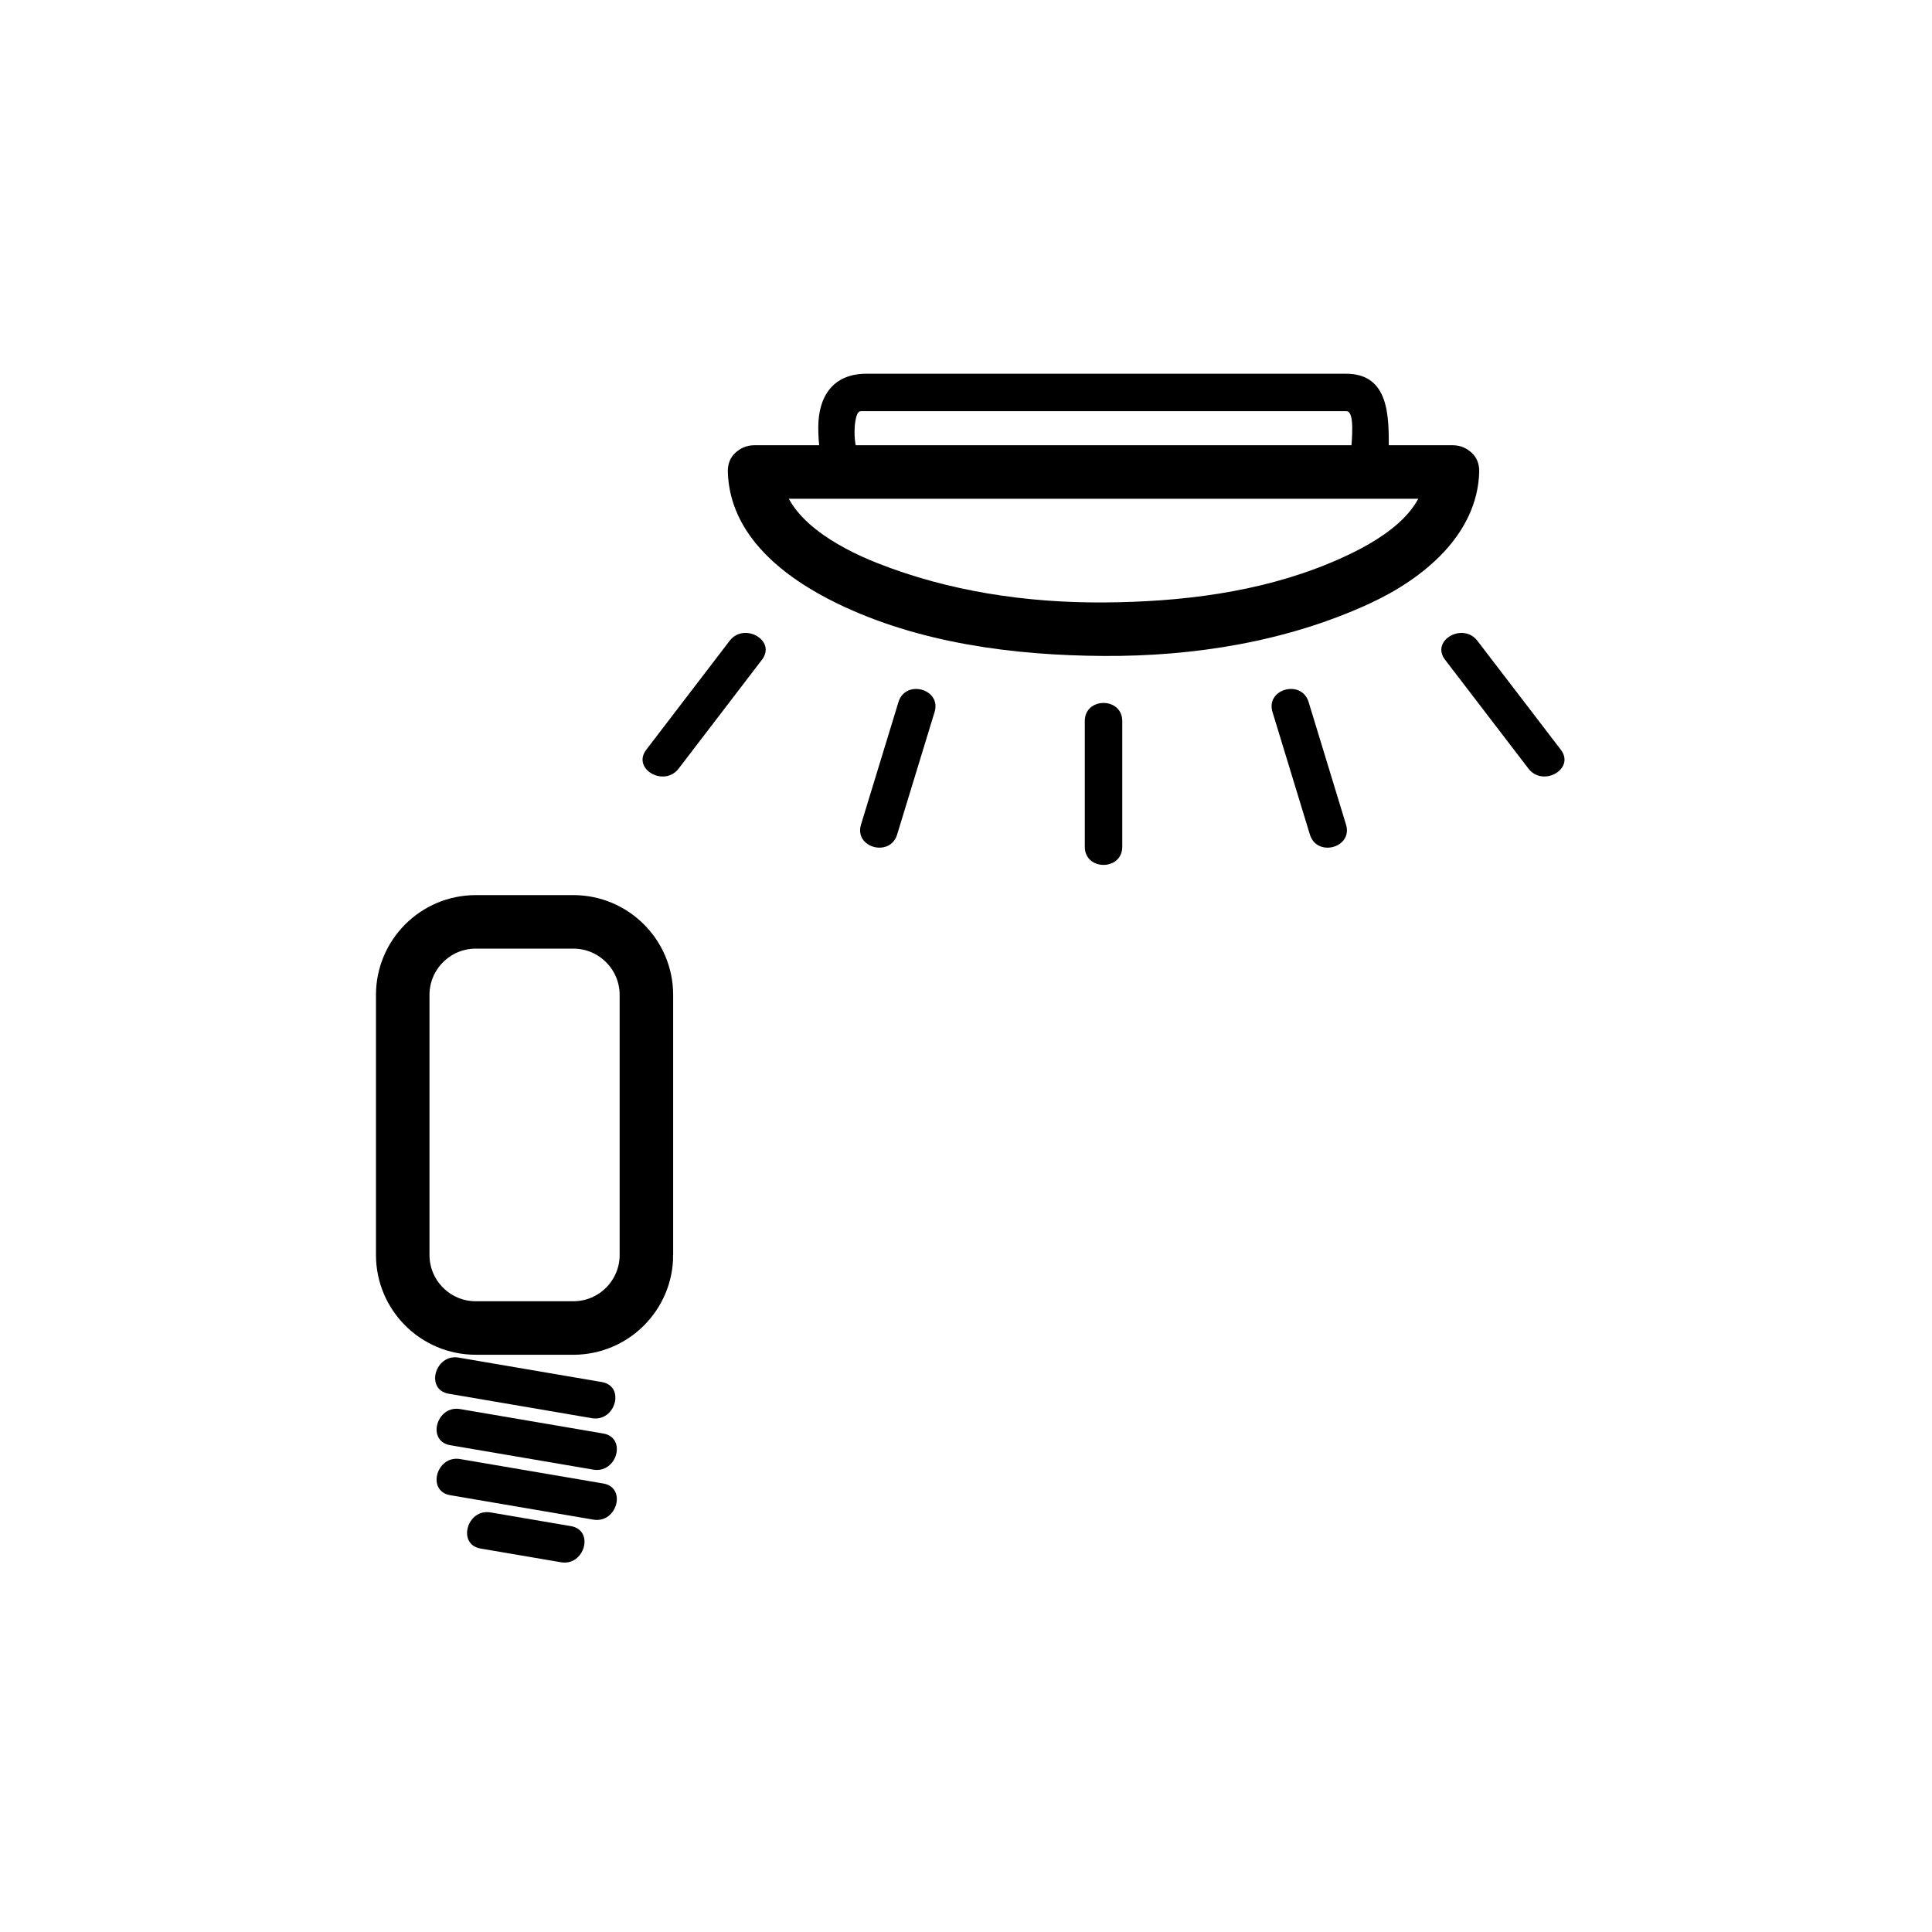 <?xml version="1.0" encoding="iso-8859-1"?>
<!-- Generator: Adobe Illustrator 16.0.0, SVG Export Plug-In . SVG Version: 6.00 Build 0)  -->
<!DOCTYPE svg PUBLIC "-//W3C//DTD SVG 1.1//EN" "http://www.w3.org/Graphics/SVG/1.1/DTD/svg11.dtd">
<svg version="1.1" xmlns="http://www.w3.org/2000/svg" xmlns:xlink="http://www.w3.org/1999/xlink" x="0px" y="0px" width="361px"
	 height="361px" viewBox="0 0 361 361" style="enable-background:new 0 0 361 361;" xml:space="preserve">
<g id="light_x5F_ceiling_x5F_light">
	<g>
		<g>
			<path style="fill:#000000;" d="M83.84,260.422c8.917,1.522,17.833,3.046,26.749,4.568c4.414,0.754,6.304-5.991,1.861-6.75
				c-8.917-1.522-17.833-3.046-26.749-4.568C81.287,252.918,79.397,259.663,83.84,260.422L83.84,260.422z"/>
		</g>
	</g>
	<g>
		<g>
			<path style="fill:#000000;" d="M84.114,270.038c8.917,1.522,17.833,3.045,26.749,4.567c4.414,0.754,6.304-5.991,1.861-6.75
				c-8.917-1.522-17.833-3.045-26.749-4.567C81.562,262.534,79.671,269.279,84.114,270.038L84.114,270.038z"/>
		</g>
	</g>
	<g>
		<g>
			<path style="fill:#000000;" d="M84.114,279.379c8.917,1.522,17.833,3.046,26.749,4.568c4.414,0.754,6.304-5.991,1.861-6.75
				c-8.917-1.522-17.833-3.046-26.749-4.568C81.562,271.875,79.671,278.62,84.114,279.379L84.114,279.379z"/>
		</g>
	</g>
	<g>
		<g>
			<path style="fill:#000000;" d="M89.808,289.351c5.004,0.854,10.008,1.709,15.012,2.563c4.414,0.754,6.304-5.991,1.861-6.75
				c-5.004-0.854-10.008-1.709-15.012-2.563C87.255,281.847,85.365,288.592,89.808,289.351L89.808,289.351z"/>
		</g>
	</g>
	<path style="fill:none;stroke:#000000;stroke-width:10;stroke-miterlimit:10;" d="M120.784,234.482
		c0,7.545-6.116,13.66-13.66,13.66H88.91c-7.544,0-13.66-6.115-13.66-13.66v-48.568c0-7.544,6.116-13.661,13.66-13.661h18.213
		c7.544,0,13.66,6.116,13.66,13.661V234.482z"/>
	<g>
		<g>
			<path style="fill:#000000;" d="M266.396,88.193c-0.261,8.709-10.961,14.113-17.844,16.986
				c-13.303,5.553-28.053,7.303-42.354,7.39c-14.382,0.087-28.948-2.072-42.355-7.39c-6.899-2.736-17.585-8.369-17.844-16.986
				c-0.193-6.434-10.193-6.452-10,0c0.357,11.917,10.543,19.753,20.408,24.55c15.283,7.433,32.975,9.723,49.791,9.825
				c16.939,0.103,34.347-2.688,49.79-9.825c9.906-4.579,20.055-12.788,20.407-24.55C276.59,81.741,266.589,81.76,266.396,88.193
				L266.396,88.193z"/>
			<path style="fill:#000000;" d="M141,93.193c43.465,0,86.931,0,130.396,0c6.448,0,6.448-10,0-10c-43.465,0-86.931,0-130.396,0
				C134.552,83.193,134.552,93.193,141,93.193L141,93.193z"/>
		</g>
	</g>
	<g>
		<g>
			<path style="fill:#000000;" d="M252.625,82.909c-0.406,3.027-6.055,1.785-8.369,1.785c-6.392,0-12.783,0-19.175,0
				c-15.743,0-31.487,0-47.23,0c-4.934,0-9.867,0-14.8,0c-0.762,0-1.523,0-2.285,0c-1.436,0-1.49-7.86,0.043-7.86
				c9.762,0,19.524,0,29.287,0c14.816,0,29.634,0,44.451,0c4.815,0,9.631,0,14.446,0c0.865,0,1.73,0,2.596,0
				c1.67,0,0.911,5.921,0.911,7.006c0,4.514,7,4.514,7,0c0-5.866,0.164-14.006-7.982-14.006c-3.236,0-6.473,0-9.71,0
				c-15.001,0-30.002,0-45.003,0c-11.643,0-23.286,0-34.928,0c-6.195,0-8.979,4.203-8.979,10.02c0,5.92,1.266,11.84,8.542,11.84
				c17.726,0,35.451,0,53.176,0c9.686,0,19.371,0,29.057,0c5.955,0,14.612,1.201,15.704-6.923
				C259.968,80.358,253.224,78.453,252.625,82.909z"/>
		</g>
	</g>
	<g>
		<g>
			<g>
				<path style="fill:#000000;" d="M251.506,154.076c-2.328-7.63-4.656-15.261-6.984-22.891c-1.313-4.305-8.071-2.468-6.75,1.861
					c2.328,7.63,4.656,15.261,6.984,22.891C246.069,160.242,252.827,158.405,251.506,154.076L251.506,154.076z"/>
			</g>
		</g>
		<g>
			<g>
				<path style="fill:#000000;" d="M209.697,158.223c0-7.829,0-15.658,0-23.487c0-4.514-7-4.514-7,0c0,7.829,0,15.658,0,23.487
					C202.697,162.737,209.697,162.737,209.697,158.223L209.697,158.223z"/>
			</g>
		</g>
		<g>
			<g>
				<path style="fill:#000000;" d="M167.632,155.937c2.332-7.63,4.664-15.26,6.996-22.889c1.323-4.329-5.435-6.165-6.75-1.861
					c-2.332,7.63-4.664,15.26-6.996,22.889C159.56,158.404,166.317,160.24,167.632,155.937L167.632,155.937z"/>
			</g>
		</g>
		<g>
			<g>
				<path style="fill:#000000;" d="M126.803,143.619c5.192-6.784,10.385-13.568,15.577-20.352c2.745-3.586-3.34-7.066-6.044-3.533
					c-5.192,6.784-10.385,13.568-15.577,20.352C118.014,143.671,124.099,147.151,126.803,143.619L126.803,143.619z"/>
			</g>
		</g>
		<g>
			<g>
				<path style="fill:#000000;" d="M291.64,140.084c-5.195-6.783-10.39-13.565-15.584-20.348c-2.705-3.532-8.79-0.052-6.045,3.533
					c5.195,6.783,10.39,13.565,15.584,20.348C288.3,147.149,294.385,143.669,291.64,140.084L291.64,140.084z"/>
			</g>
		</g>
	</g>
</g>
<g id="Ebene_1">
</g>
</svg>
